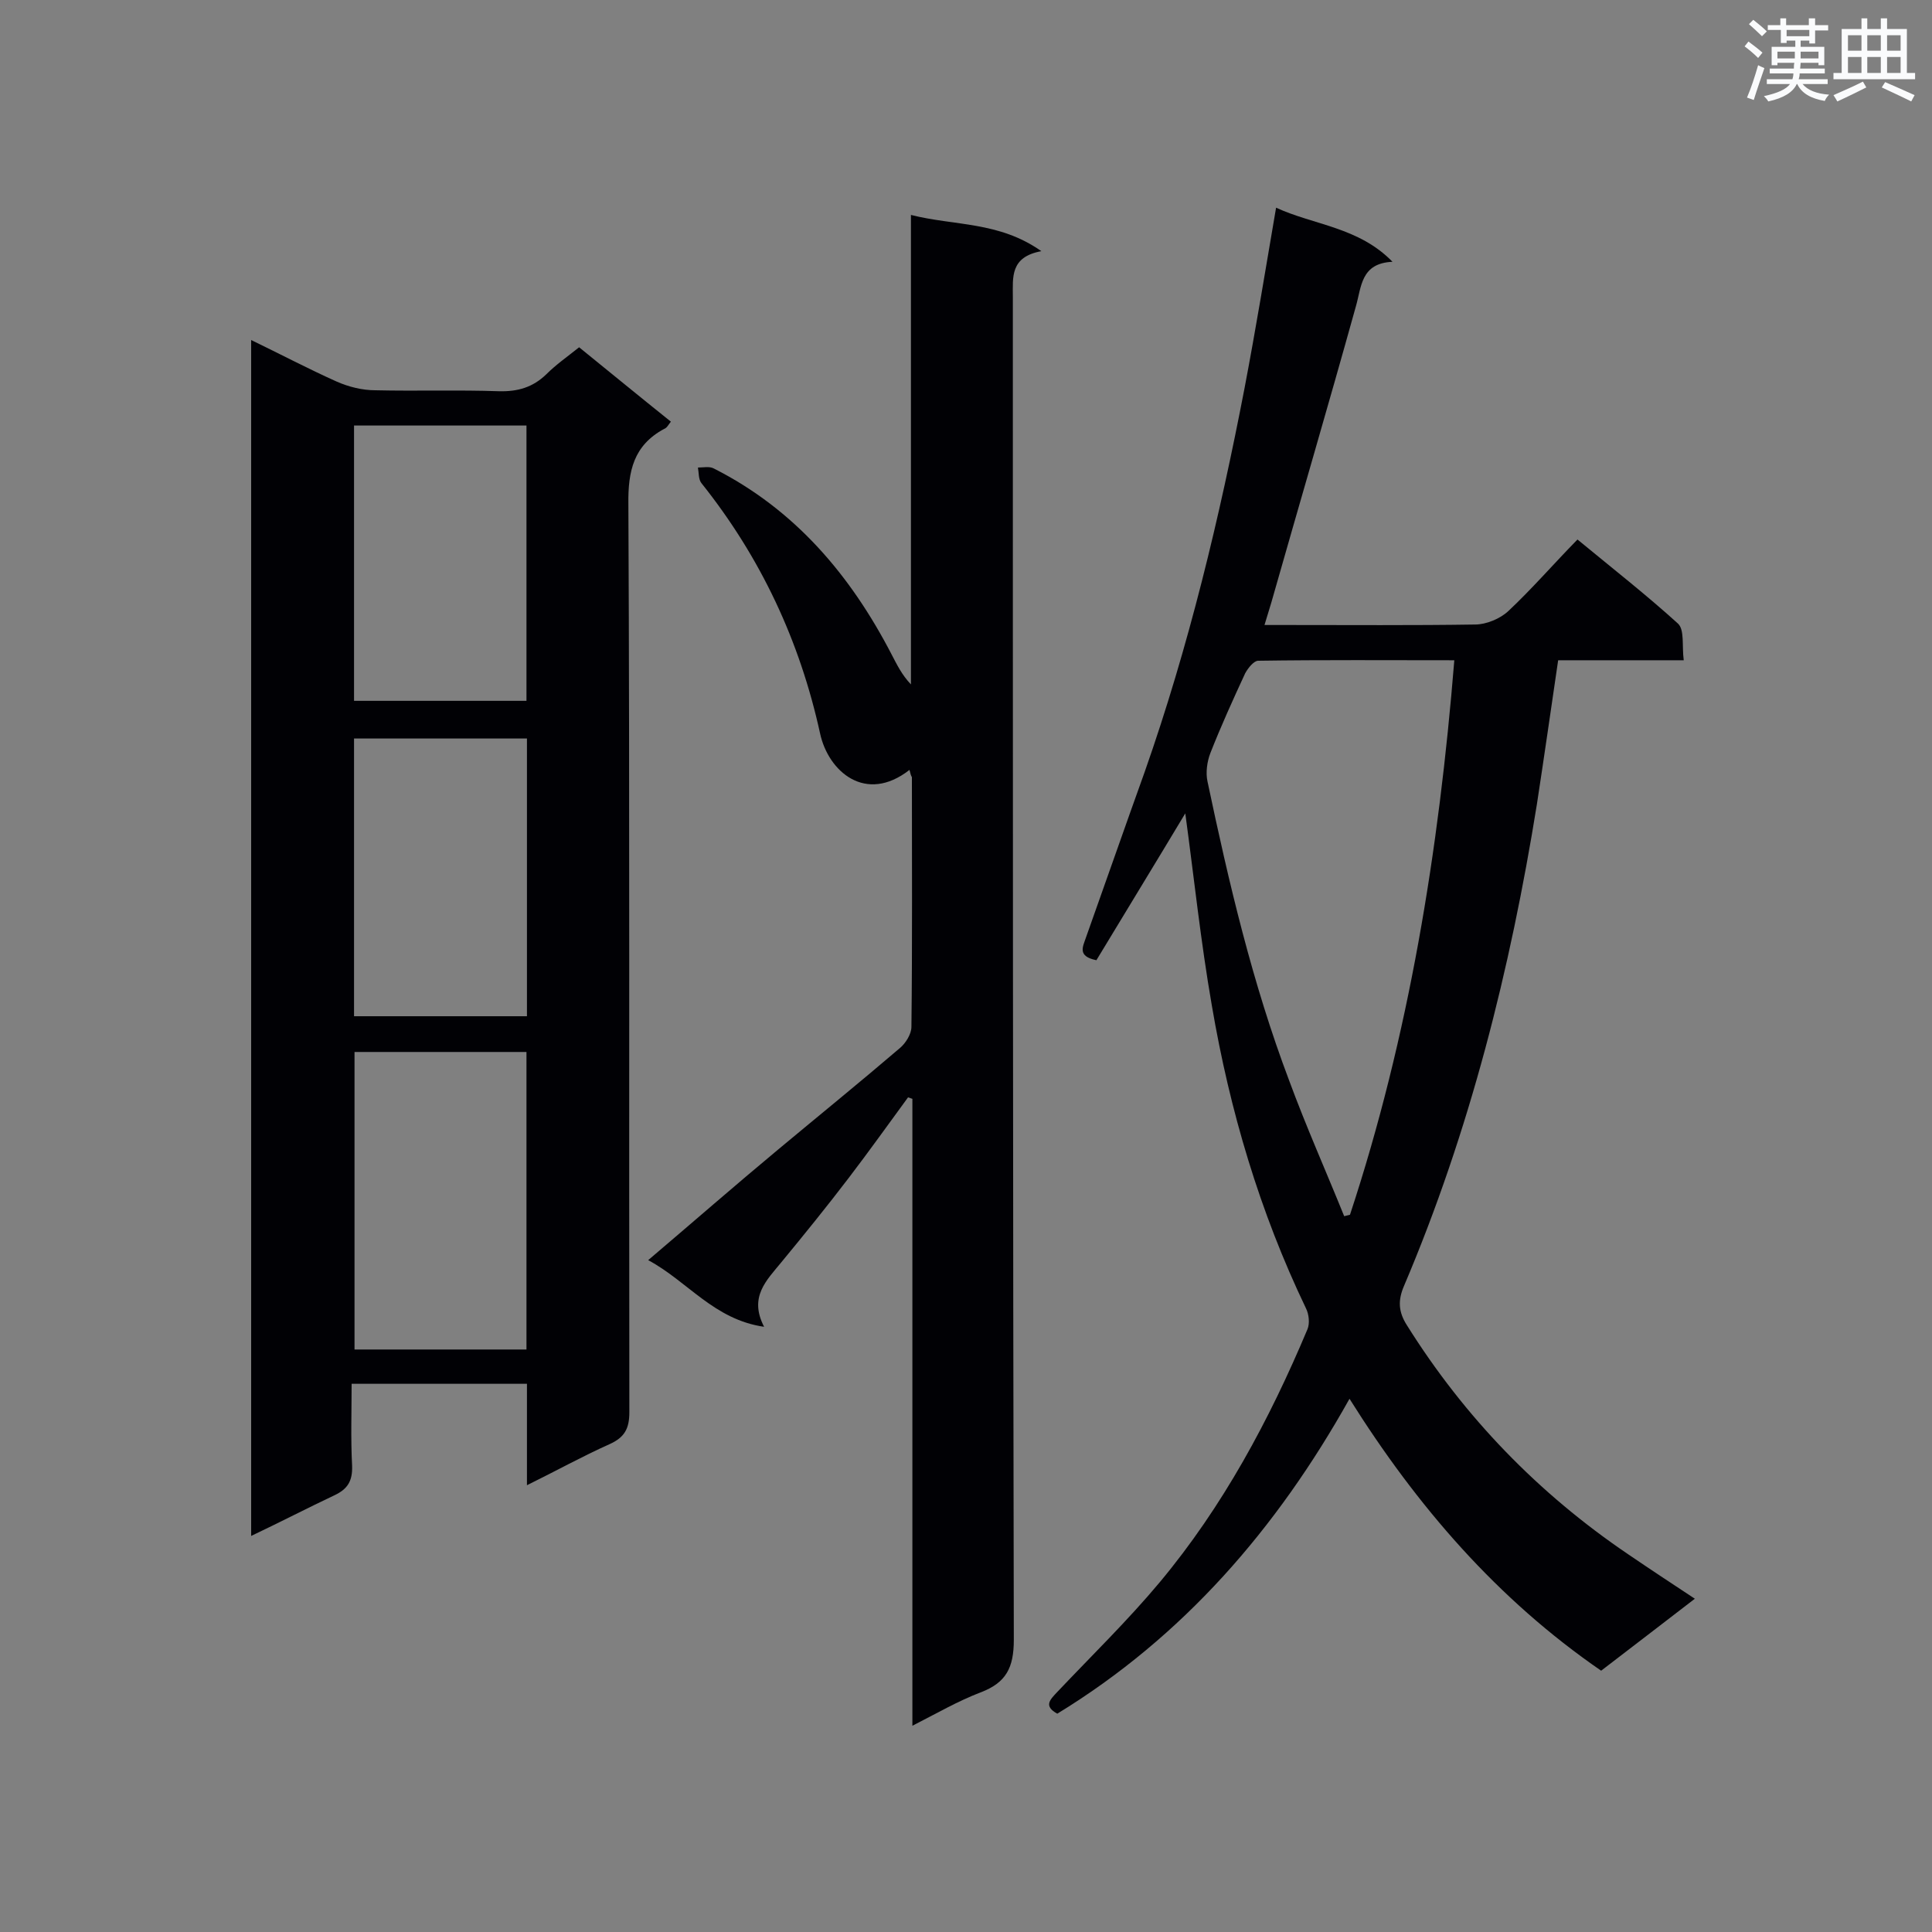 <svg enable-background="new 0 0 400 400" viewBox="0 0 400 400" xmlns="http://www.w3.org/2000/svg"><rect x="0" y="0" width="400" height="400" fill="#808080" stroke="none"/><g fill="#010105"><path d="m52 318c0-82.7 0-164.8 0-247.6 6.2 3 11.9 6 17.7 8.6 2.5 1.1 5.3 1.8 8 1.8 8.5.2 17.1-.1 25.6.2 3.9.1 7-.8 9.8-3.5 2-2 4.3-3.6 6.8-5.6 6.3 5.1 12.5 10.2 19 15.4-.5.6-.8 1.3-1.4 1.5-6.3 3.4-7.5 8.7-7.4 15.6.3 62.7.1 125.3.2 188 0 3.4-1 5.2-4.1 6.6-5.6 2.5-11 5.5-17.1 8.5 0-7.3 0-14 0-21-12.2 0-23.9 0-36.3 0 0 5.6-.2 11.3.1 17 .1 3.1-.9 4.8-3.7 6.1-5.5 2.6-11.1 5.5-17.2 8.4zm57-38.6c0-20.9 0-41.3 0-61.6-12.1 0-23.9 0-35.6 0v61.6zm-35.7-126.5v57.5h35.8c0-19.3 0-38.3 0-57.5-12 0-23.7 0-35.8 0zm35.7-7.8c0-19.4 0-38.2 0-57-12.1 0-23.9 0-35.7 0v57z"/><path d="m288.3 54.2c-6.6.3-6.4 5.2-7.6 9.3-5.7 20.5-11.7 40.9-17.5 61.3-.4 1.3-.8 2.6-1.4 4.6h4.5c13 0 26.1.1 39.1-.1 2.3 0 5.2-1.2 6.9-2.8 4.9-4.6 9.3-9.7 14.3-14.8 7.4 6.1 14.3 11.5 20.8 17.4 1.4 1.3.8 4.6 1.2 7.6-9 0-17.3 0-26 0-1.5 10.2-2.9 20-4.4 29.8-5.5 34.2-13.9 67.7-27.5 99.7-1.3 3-1.2 5.4.6 8.2 11.9 19 27.2 34.8 45.8 47.4 4.4 3 8.8 5.9 13.8 9.2-6.6 5.1-12.9 9.9-19.4 14.9-21.5-14.8-38.1-34-52.1-56.3-15.1 27-34.5 49.3-60.5 65.2-2.9-1.6-1.5-2.9 0-4.5 7.1-7.5 14.6-14.8 21.2-22.7 13.1-15.7 22.7-33.6 30.6-52.4.5-1.2.3-3.1-.3-4.3-9.6-20-15.8-41-19.5-62.7-2.3-13.2-3.7-26.6-5.5-39.8-6 10-12.3 20.3-18.4 30.4-4-.8-2.8-2.8-2.2-4.6 4.1-11.5 8.1-23 12.2-34.4 9.1-25.9 15.5-52.6 20.7-79.6 2.3-12.1 4.3-24.3 6.5-37.2 7.8 3.6 17.1 4 24.1 11.2zm12.8 82.5c-13.8 0-27.2-.1-40.6.1-.9 0-2.1 1.5-2.7 2.6-2.5 5.4-5 10.9-7.2 16.5-.7 1.8-1 4.1-.6 5.9 4.4 20.9 9.3 41.8 16.9 61.9 3.5 9.5 7.6 18.7 11.4 28.1l1.2-.3c12.2-37 18.4-75.3 21.6-114.8z"/><path d="m188.3 159.4c-9.1 7.1-16.8.3-18.5-7.5-4.2-19.2-12.3-36.5-24.6-51.9-.6-.8-.5-2.1-.7-3.2 1.1 0 2.4-.3 3.3.2 16.8 8.5 28.3 22.1 36.8 38.5 1.1 2.1 2.1 4.2 4 6.2 0-32.1 0-64.2 0-97.2 9.1 2.3 18.2 1.3 27 7.5-6.5 1.2-5.9 5.4-5.9 9.5 0 92.7 0 185.4.2 278 0 5.8-1.6 8.9-6.9 10.9-4.7 1.8-9 4.3-14.1 6.9 0-43.7 0-86.7 0-129.8-.3-.1-.6-.2-.9-.3-4.1 5.6-8.1 11.2-12.3 16.7-4.5 5.9-9.2 11.7-13.9 17.4-3.1 3.8-6.8 7.2-3.6 13.4-10.4-1.5-15.8-9.4-24-13.8 9.3-7.9 18-15.5 26.9-22.9 8.4-7 16.9-13.9 25.2-21 1.2-1 2.4-2.9 2.4-4.4.2-17.2.1-34.5.1-51.7-.2-.3-.3-.7-.5-1.5z"/></g><path d="m361.2 9.6.8-1c.9.7 1.9 1.4 2.9 2.3l-.9 1.1c-1-1-2-1.8-2.8-2.4zm.5 10.6c.9-2.1 1.6-4.3 2.3-6.7.4.2.8.4 1.3.6-.7 2.1-1.5 4.3-2.2 6.6zm.4-15.2.9-.9c1 .8 2 1.6 2.8 2.4l-1 1c-.9-.9-1.8-1.7-2.7-2.5zm12.5-1.2h1.2v1.4h2.7v1.1h-2.7v2.7h-1.2v-.6h-1.8v1.3h4.9v3.8h-1.2v-.5h-3.7c0 .4-.1.9-.1 1.2h5.1v1h-5.2c0 .5-.1.9-.2 1.2h6v1h-5.2c1.1 1.3 2.9 2 5.5 2.2-.4.4-.7.8-.9 1.3-2.9-.5-4.8-1.6-5.7-3.5h-.1c-.8 1.7-2.7 2.9-5.9 3.6-.2-.4-.6-.8-.9-1.1 2.8-.6 4.6-1.4 5.4-2.5h-4.8v-1h5.3c.1-.3.2-.7.2-1.2h-4.9v-1h5c0-.4 0-.8.1-1.2h-3.5v.5h-1.2v-3.8h4.9v-1.3h-1.8v.5h-1.2v-2.7h-2.7v-1h2.6v-1.4h1.2v1.4h4.7v-1.4zm-6.6 8.3h3.6c0-.4 0-.9 0-1.4h-3.6zm1.9-4.6h4.7v-1.3h-4.7zm6.6 3.2h-3.7v1.4h3.7z" fill="#fafbfc"/><path d="m385.3 3.8h1.3v2.2h2.8v-2.2h1.3v2.2h4.1v9.1h1.7v1.3h-16.9v-1.3h1.7v-9.1h4.1v-2.2zm.4 13.1.7 1.2c-1.8.9-3.8 1.9-6 2.9-.2-.4-.5-.8-.8-1.3 2.3-1 4.3-1.9 6.1-2.8zm-3.1-6.4h2.8v-3.2h-2.8zm0 4.6h2.8v-3.3h-2.8zm4-4.6h2.8v-3.2h-2.8zm0 4.6h2.8v-3.3h-2.8zm3.7 1.9c2.1.9 4.1 1.8 6.1 2.7l-.7 1.3c-2.2-1.1-4.2-2-6.1-2.9zm3.2-9.7h-2.8v3.2h2.8zm-2.8 7.8h2.8v-3.3h-2.8z" fill="#fafbfc"/></svg>